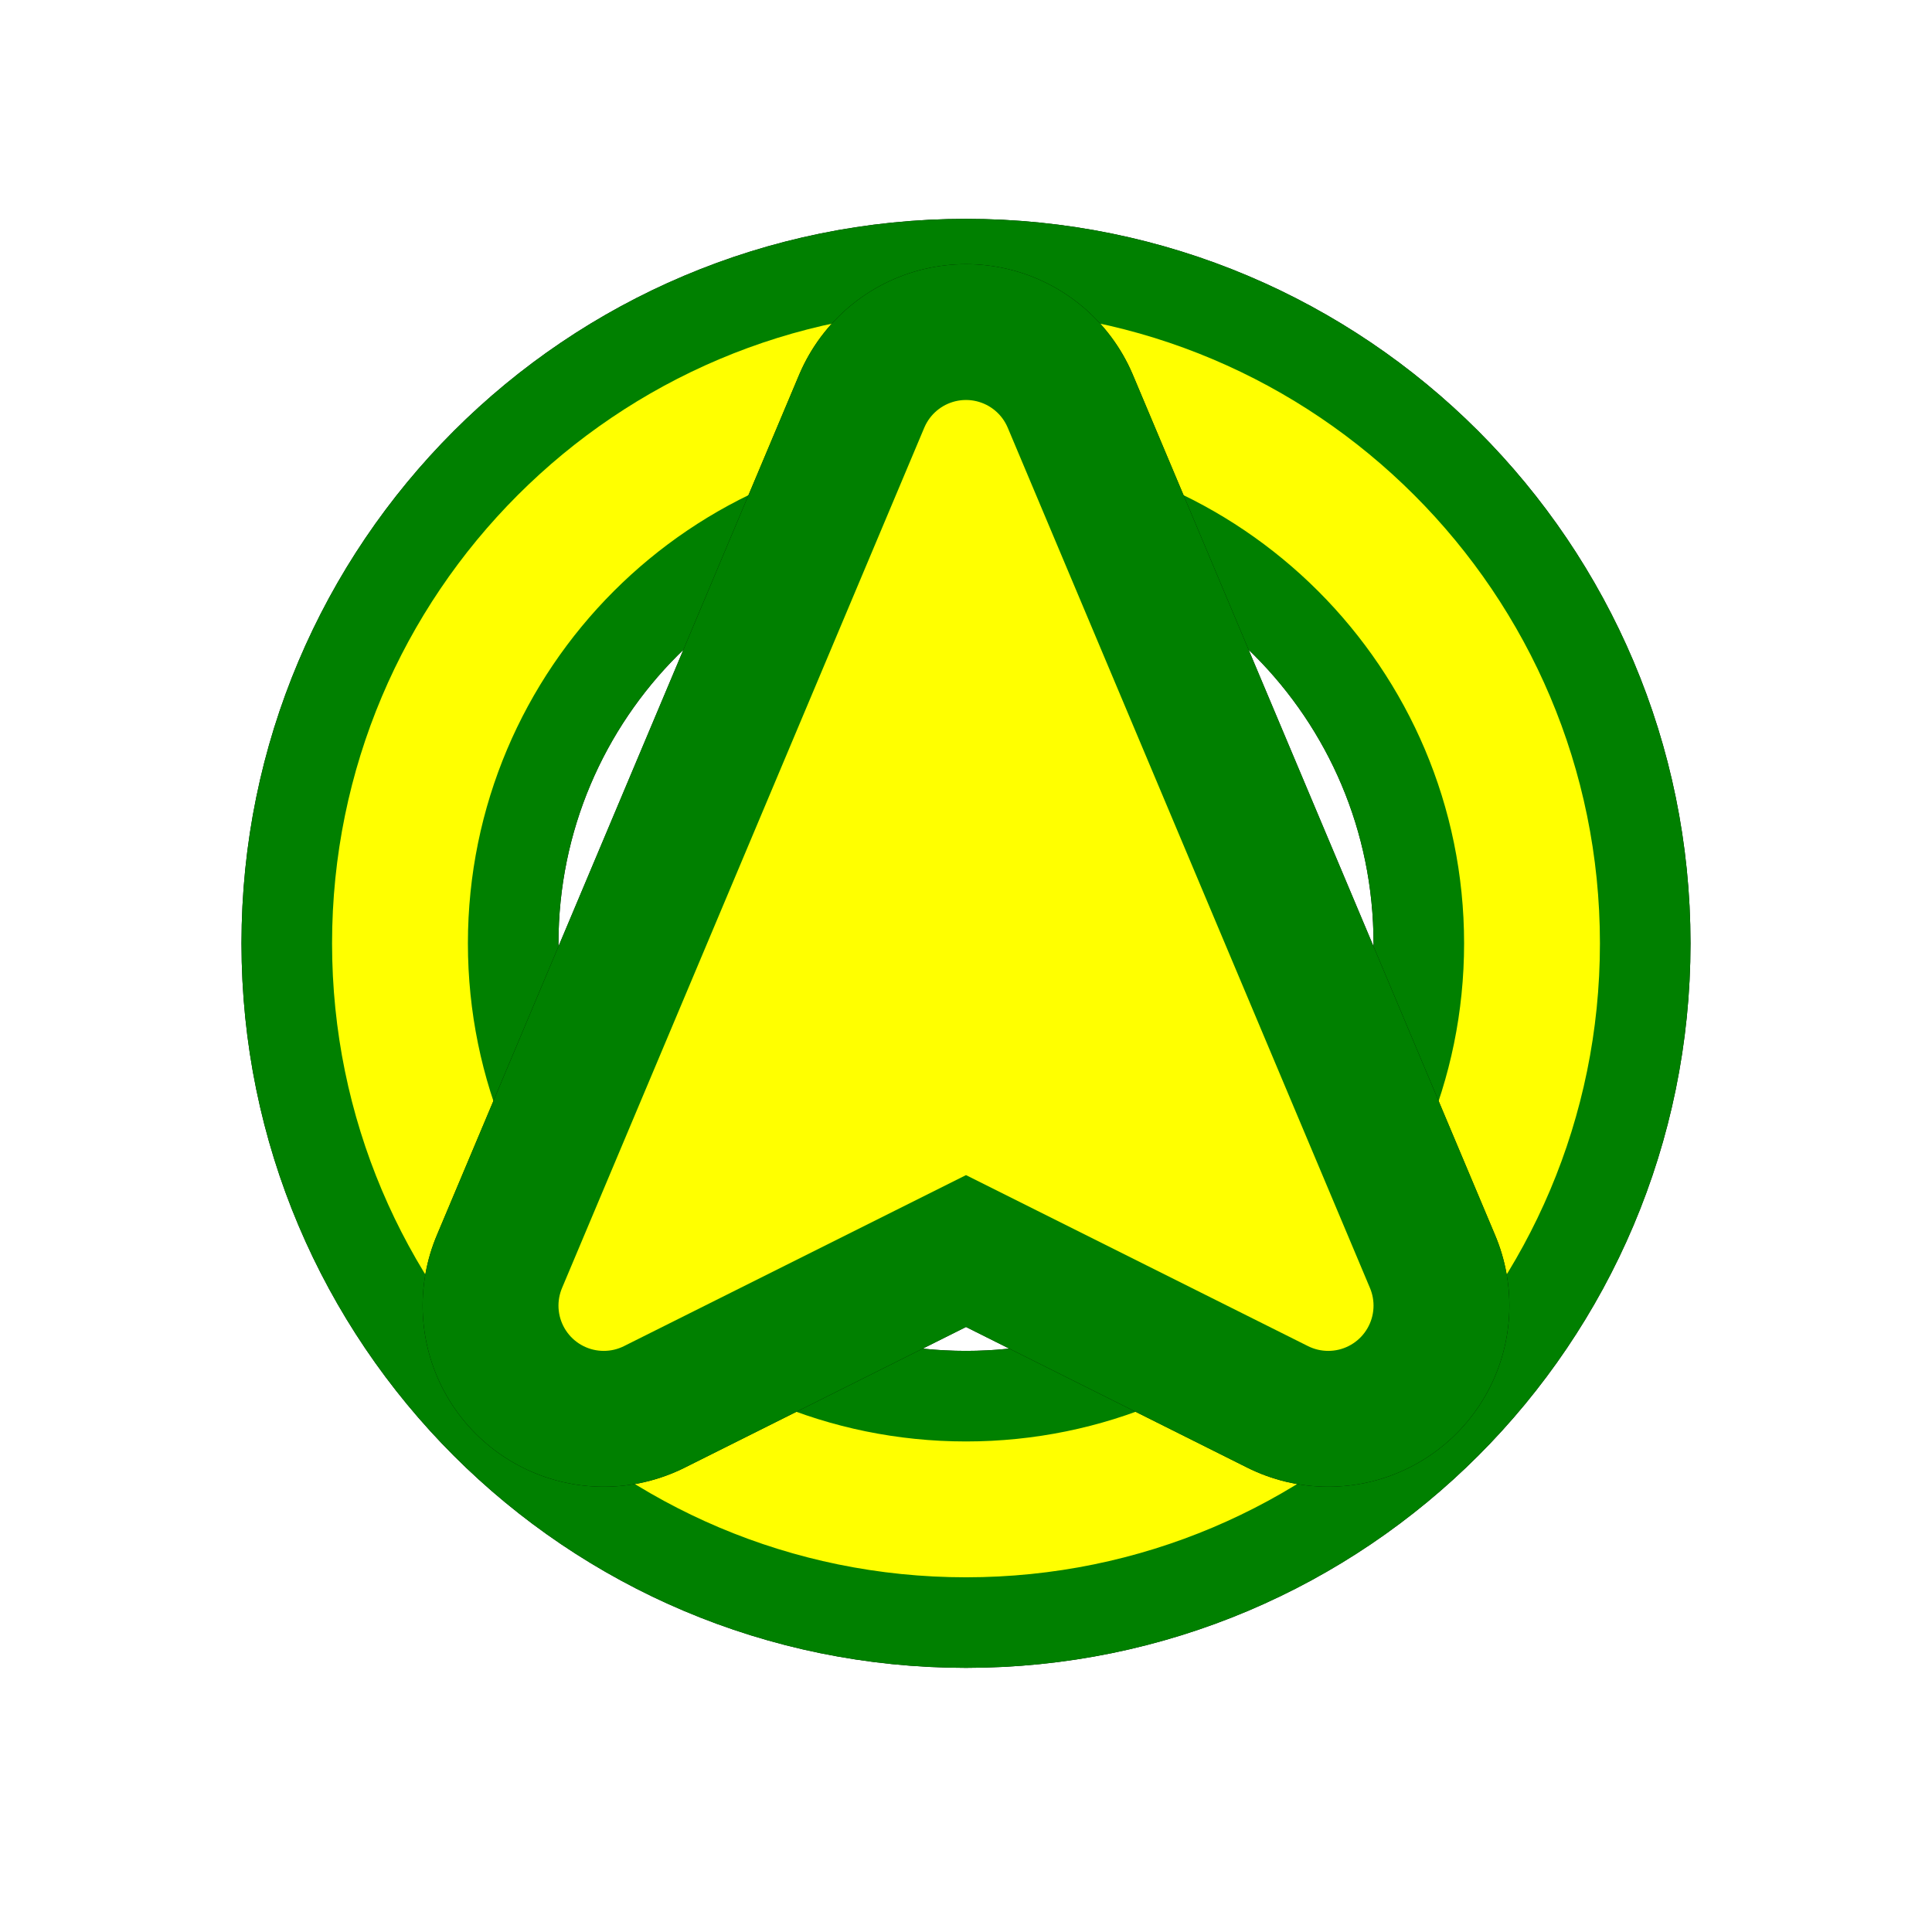 <svg xmlns="http://www.w3.org/2000/svg" xmlns:svg="http://www.w3.org/2000/svg" id="svg2" width="64" height="64" version="1.1"><defs id="defs6"><filter id="filter3593" width="1.24" height="1.24" x="-.12" y="-.12"><feGaussianBlur id="feGaussianBlur3595" stdDeviation="2.25"/></filter><filter id="filter3613" width="1.656" height="1.553" x="-.328" y="-.276"><feGaussianBlur id="feGaussianBlur3615" stdDeviation="4.375"/></filter></defs><path id="path3616" d="m 32,8.75 c -12.426,0 -22.5,10.074 -22.5,22.5 0,12.426 10.074,22.5 22.5,22.5 12.426,0 22.5,-10.074 22.5,-22.5 C 54.5,18.824 44.426,8.75 32,8.75 z m 0,7.5 c 8.284,0 15,6.716 15,15 0,8.284 -6.716,15 -15,15 -8.284,0 -15,-6.716 -15,-15 0,-8.284 6.716,-15 15,-15 z" style="fill:none;fill-opacity:1;stroke:#000;stroke-width:3;stroke-miterlimit:4;stroke-opacity:1;stroke-dasharray:none;stroke-dashoffset:0;filter:url(#filter3593);opacity:.99"/><path style="fill:#ff0;fill-opacity:1;stroke:green;stroke-width:3;stroke-miterlimit:4;stroke-opacity:1;stroke-dasharray:none;stroke-dashoffset:0" id="path3613" d="m 32,8.75 c -12.426,0 -22.5,10.074 -22.5,22.5 0,12.426 10.074,22.5 22.5,22.5 12.426,0 22.5,-10.074 22.5,-22.5 C 54.5,18.824 44.426,8.75 32,8.75 z m 0,7.5 c 8.284,0 15,6.716 15,15 0,8.284 -6.716,15 -15,15 -8.284,0 -15,-6.716 -15,-15 0,-8.284 6.716,-15 15,-15 z"/><path style="fill:none;stroke:#000;stroke-width:16;stroke-linecap:butt;stroke-linejoin:round;stroke-miterlimit:4;stroke-opacity:1;stroke-dasharray:none;opacity:.99;filter:url(#filter3613)" id="path2815" d="M 32,10 16,48 32,40 48,48 32,10 z" transform="matrix(0.75,0,0,0.75,8,7.25)"/><path style="fill:none;stroke:green;stroke-width:12;stroke-linecap:butt;stroke-linejoin:round;stroke-miterlimit:4;stroke-opacity:1;stroke-dasharray:none" id="path3619" d="m 20,43.25 12,-28.5 12,28.5 -12,-6 -12,6 z"/><path id="path3621" d="m 20,43.25 12,-28.5 12,28.5 -12,-6 -12,6 z" style="fill:#ff0;fill-opacity:1;stroke:#ff0;stroke-width:3;stroke-linecap:butt;stroke-linejoin:round;stroke-miterlimit:4;stroke-opacity:1;stroke-dasharray:none"/></svg>